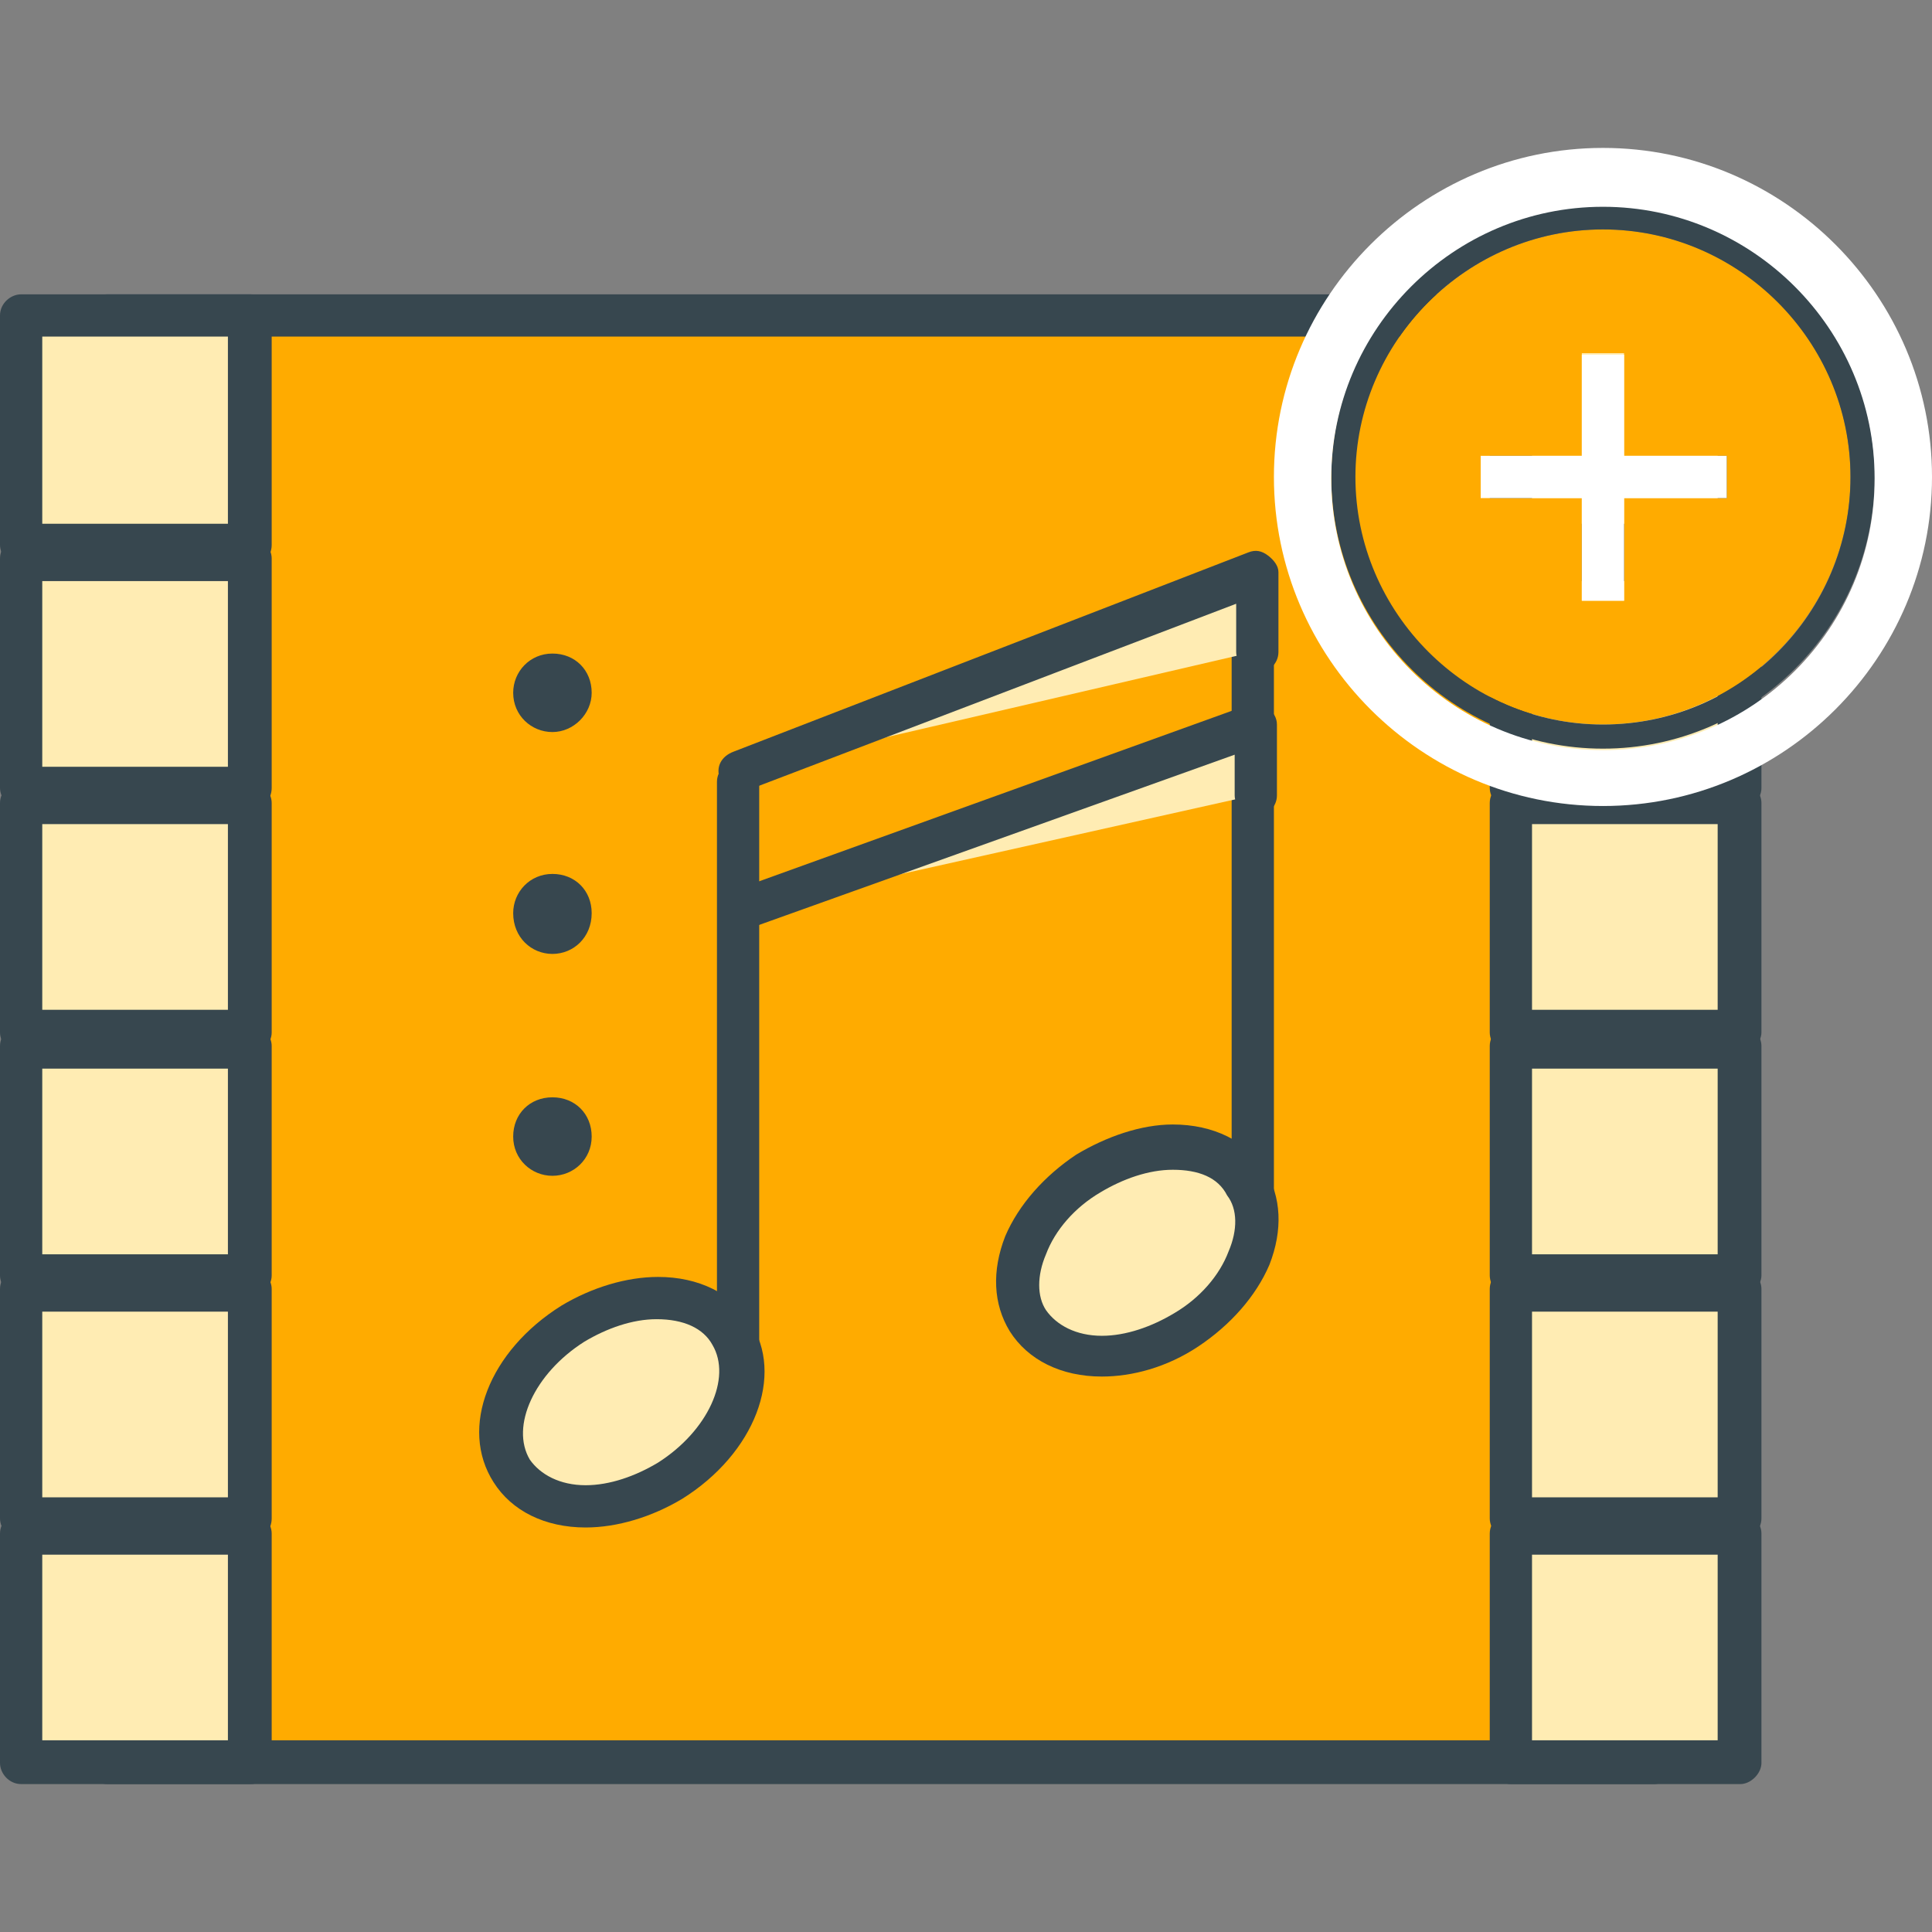 <?xml version="1.0" encoding="utf-8"?>
<!-- Generator: Adobe Illustrator 19.0.0, SVG Export Plug-In . SVG Version: 6.00 Build 0)  -->
<svg version="1.1" xmlns="http://www.w3.org/2000/svg" xmlns:xlink="http://www.w3.org/1999/xlink" x="0px" y="0px"
	 viewBox="-35 37 128 128" style="enable-background:new -35 37 128 128;" xml:space="preserve">
<rect x="-35" y="37" width="128" height="128" fill="#808080" stroke="none"/>
<style type="text/css">
	.st0{fill:#FFAB00;}
	.st1{fill:#37474F;}
	.st2{fill:#FFECB3;}
	.st3{fill:none;}
	.st4{fill:#FFFFFF;}
</style>
<g id="Layer_1">
	<g>
		<g>
			<g>
				<rect x="-27.9" y="57.9" class="st0" width="102.5" height="95.8"/>
				<path class="st1" d="M74.6,155.2H-27.9c-0.8,0-1.4-0.7-1.4-1.4V57.9c0-0.8,0.7-1.4,1.4-1.4H74.6c0.8,0,1.4,0.7,1.4,1.4v95.8
					C76,154.5,75.3,155.2,74.6,155.2z M-26.5,152.3h99.6v-93h-99.6V152.3z"/>
			</g>
			<g>
				<g>
					<g>
						<rect x="-33.6" y="57.9" class="st2" width="15.2" height="15.2"/>
						<path class="st1" d="M-18.4,74.5h-15.2c-0.8,0-1.4-0.7-1.4-1.4V57.9c0-0.8,0.7-1.4,1.4-1.4h15.2c0.8,0,1.4,0.7,1.4,1.4v15.2
							C-17,73.9-17.6,74.5-18.4,74.5z M-32.2,71.7h12.3V59.3h-12.3V71.7z"/>
					</g>
					<g>
						<rect x="-33.6" y="74" class="st2" width="15.2" height="15.2"/>
						<path class="st1" d="M-18.4,90.6h-15.2c-0.8,0-1.4-0.7-1.4-1.4V74c0-0.8,0.7-1.4,1.4-1.4h15.2c0.8,0,1.4,0.7,1.4,1.4v15.2
							C-17,90-17.6,90.6-18.4,90.6z M-32.2,87.8h12.3V75.5h-12.3V87.8z"/>
					</g>
					<g>
						<rect x="-33.6" y="90.2" class="st2" width="15.2" height="15.2"/>
						<path class="st1" d="M-18.4,106.8h-15.2c-0.8,0-1.4-0.7-1.4-1.4V90.2c0-0.8,0.7-1.4,1.4-1.4h15.2c0.8,0,1.4,0.7,1.4,1.4v15.2
							C-17,106.1-17.6,106.8-18.4,106.8z M-32.2,103.9h12.3V91.6h-12.3V103.9z"/>
					</g>
					<g>
						<rect x="-33.6" y="106.3" class="st2" width="15.2" height="15.2"/>
						<path class="st1" d="M-18.4,122.9h-15.2c-0.8,0-1.4-0.7-1.4-1.4v-15.2c0-0.8,0.7-1.4,1.4-1.4h15.2c0.8,0,1.4,0.7,1.4,1.4v15.2
							C-17,122.2-17.6,122.9-18.4,122.9z M-32.2,120.1h12.3v-12.3h-12.3V120.1z"/>
					</g>
					<g>
						<rect x="-33.6" y="122.4" class="st2" width="15.2" height="15.2"/>
						<path class="st1" d="M-18.4,139h-15.2c-0.8,0-1.4-0.7-1.4-1.4v-15.2c0-0.8,0.7-1.4,1.4-1.4h15.2c0.8,0,1.4,0.7,1.4,1.4v15.2
							C-17,138.4-17.6,139-18.4,139z M-32.2,136.2h12.3v-12.3h-12.3V136.2z"/>
					</g>
					<g>
						<rect x="-33.6" y="138.6" class="st2" width="15.2" height="15.2"/>
						<path class="st1" d="M-18.4,155.2h-15.2c-0.8,0-1.4-0.7-1.4-1.4v-15.2c0-0.8,0.7-1.4,1.4-1.4h15.2c0.8,0,1.4,0.7,1.4,1.4v15.2
							C-17,154.5-17.6,155.2-18.4,155.2z M-32.2,152.3h12.3V140h-12.3V152.3z"/>
					</g>
				</g>
				<g>
					<g>
						<rect x="65.1" y="57.9" class="st2" width="15.2" height="15.2"/>
						<path class="st1" d="M80.3,74.5H65.1c-0.8,0-1.4-0.7-1.4-1.4V57.9c0-0.8,0.7-1.4,1.4-1.4h15.2c0.8,0,1.4,0.7,1.4,1.4v15.2
							C81.7,73.9,81,74.5,80.3,74.5z M66.5,71.7h12.3V59.3H66.5V71.7z"/>
					</g>
					<g>
						<rect x="65.1" y="74" class="st2" width="15.2" height="15.2"/>
						<path class="st1" d="M80.3,90.6H65.1c-0.8,0-1.4-0.7-1.4-1.4V74c0-0.8,0.7-1.4,1.4-1.4h15.2c0.8,0,1.4,0.7,1.4,1.4v15.2
							C81.7,90,81,90.6,80.3,90.6z M66.5,87.8h12.3V75.5H66.5V87.8z"/>
					</g>
					<g>
						<rect x="65.1" y="90.2" class="st2" width="15.2" height="15.2"/>
						<path class="st1" d="M80.3,106.8H65.1c-0.8,0-1.4-0.7-1.4-1.4V90.2c0-0.8,0.7-1.4,1.4-1.4h15.2c0.8,0,1.4,0.7,1.4,1.4v15.2
							C81.7,106.1,81,106.8,80.3,106.8z M66.5,103.9h12.3V91.6H66.5V103.9z"/>
					</g>
					<g>
						<rect x="65.1" y="106.3" class="st2" width="15.2" height="15.2"/>
						<path class="st1" d="M80.3,122.9H65.1c-0.8,0-1.4-0.7-1.4-1.4v-15.2c0-0.8,0.7-1.4,1.4-1.4h15.2c0.8,0,1.4,0.7,1.4,1.4v15.2
							C81.7,122.2,81,122.9,80.3,122.9z M66.5,120.1h12.3v-12.3H66.5V120.1z"/>
					</g>
					<g>
						<rect x="65.1" y="122.4" class="st2" width="15.2" height="15.2"/>
						<path class="st1" d="M80.3,139H65.1c-0.8,0-1.4-0.7-1.4-1.4v-15.2c0-0.8,0.7-1.4,1.4-1.4h15.2c0.8,0,1.4,0.7,1.4,1.4v15.2
							C81.7,138.4,81,139,80.3,139z M66.5,136.2h12.3v-12.3H66.5V136.2z"/>
					</g>
					<g>
						<rect x="65.1" y="138.6" class="st2" width="15.2" height="15.2"/>
						<path class="st1" d="M80.3,155.2H65.1c-0.8,0-1.4-0.7-1.4-1.4v-15.2c0-0.8,0.7-1.4,1.4-1.4h15.2c0.8,0,1.4,0.7,1.4,1.4v15.2
							C81.7,154.5,81,155.2,80.3,155.2z M66.5,152.3h12.3V140H66.5V152.3z"/>
					</g>
				</g>
			</g>
			<g>
				<g>
					<g>
						<g>
							<path class="st2" d="M13.5,125.3c1.8,2.8,0,7.2-4.1,9.8c-4,2.5-8.7,2.3-10.5-0.7c-1.8-2.8,0-7.2,4-9.8
								C6.9,122.1,11.7,122.4,13.5,125.3z"/>
							<path class="st1" d="M3.8,138.2c-2.7,0-4.9-1.1-6.1-3c-2.3-3.6-0.3-8.7,4.5-11.7c2-1.2,4.3-1.9,6.4-1.9c2.7,0,4.9,1.1,6.1,3
								c2.3,3.5,0.3,8.7-4.5,11.7C8.2,137.5,5.9,138.2,3.8,138.2z M8.5,124.4c-1.6,0-3.3,0.6-4.8,1.5c-3.3,2.1-4.9,5.6-3.6,7.8
								c0.7,1,2,1.7,3.7,1.7c1.6,0,3.3-0.6,4.8-1.5c3.3-2.1,4.9-5.6,3.6-7.8C11.6,125,10.3,124.4,8.5,124.4z"/>
						</g>
						<g>
							<line class="st3" x1="13.9" y1="88.8" x2="13.9" y2="125.7"/>
							<path class="st1" d="M13.9,127.2c-0.8,0-1.4-0.7-1.4-1.4v-37c0-0.8,0.7-1.4,1.4-1.4s1.4,0.7,1.4,1.4v37
								C15.3,126.5,14.6,127.2,13.9,127.2z"/>
						</g>
					</g>
				</g>
				<g>
					<g>
						<g>
							<path class="st2" d="M47.6,115.4c1.8,2.8,0,7.2-4.1,9.7c-4,2.5-8.7,2.3-10.5-0.7c-1.8-2.8,0-7.2,4.1-9.7
								C41.1,112.3,45.8,112.5,47.6,115.4z"/>
							<path class="st1" d="M38,128.2c-2.7,0-4.9-1.1-6.1-3c-1.1-1.8-1.2-4-0.3-6.3c0.9-2.1,2.6-4,4.7-5.4c2-1.2,4.3-2,6.4-2
								c2.7,0,4.9,1.1,6.1,3c1.1,1.8,1.2,4,0.3,6.3c-0.9,2.1-2.6,4-4.7,5.4C42.3,127.6,40,128.2,38,128.2z M42.7,114.5
								c-1.6,0-3.3,0.6-4.8,1.5c-1.7,1-3,2.5-3.6,4.1c-0.6,1.4-0.6,2.8,0,3.7c0.7,1,2,1.7,3.7,1.7c1.6,0,3.3-0.6,4.8-1.5
								c1.7-1,3-2.5,3.6-4.1c0.6-1.4,0.6-2.8-0.1-3.7C45.7,115,44.4,114.5,42.7,114.5z"/>
						</g>
						<g>
							<line class="st3" x1="48" y1="78.3" x2="48" y2="116.3"/>
							<path class="st1" d="M48,117.7c-0.8,0-1.4-0.7-1.4-1.4V78.3c0-0.8,0.7-1.4,1.4-1.4s1.4,0.7,1.4,1.4v37.9
								C49.4,117,48.8,117.7,48,117.7z"/>
						</g>
					</g>
				</g>
				<g>
					<polyline class="st2" points="14,88.1 48,74.9 48,80.2 					"/>
					<path class="st1" d="M14,89.5c-0.6,0-1.1-0.4-1.3-0.9c-0.3-0.8,0.1-1.5,0.9-1.8l34.1-13.2c0.5-0.2,0.9-0.1,1.3,0.2
						c0.4,0.3,0.7,0.7,0.7,1.1v5.3c0,0.8-0.7,1.4-1.4,1.4s-1.4-0.7-1.4-1.4V77L14.4,89.4C14.2,89.5,14.1,89.5,14,89.5z"/>
				</g>
				<g>
					<polyline class="st2" points="14,97.3 48,85 48,89.7 					"/>
					<path class="st1" d="M14,98.7c-0.6,0-1.1-0.4-1.3-0.9c-0.3-0.8,0.1-1.5,0.9-1.8l34.1-12.3c0.5-0.2,0.9-0.1,1.3,0.2
						c0.4,0.3,0.6,0.7,0.6,1.1v4.7c0,0.8-0.7,1.4-1.4,1.4s-1.4-0.7-1.4-1.4V87L14.4,98.6C14.2,98.7,14.1,98.7,14,98.7z"/>
				</g>
			</g>
		</g>
		<g>
			<g>
				<path class="st1" d="M1.6,110.3c1.1,0,2.1,0.9,2.1,2.1s-0.9,2.1-2.1,2.1s-2.1-0.9-2.1-2.1C-0.6,111.2,0.4,110.3,1.6,110.3z"/>
				<path class="st1" d="M1.6,114.9c-1.4,0-2.6-1.1-2.6-2.6s1.1-2.6,2.6-2.6s2.6,1.1,2.6,2.6S3,114.9,1.6,114.9z M1.6,110.8
					c-0.9,0-1.6,0.8-1.6,1.6c0,0.9,0.8,1.6,1.6,1.6s1.6-0.8,1.6-1.6C3.2,111.5,2.5,110.8,1.6,110.8z"/>
			</g>
			<g>
				<path class="st1" d="M1.6,95.6c1.1,0,2.1,0.9,2.1,2.1c0,1.2-0.9,2.2-2.1,2.2s-2.1-0.9-2.1-2.2C-0.6,96.4,0.4,95.6,1.6,95.6z"/>
				<path class="st1" d="M1.6,100.2c-1.4,0-2.6-1.1-2.6-2.7c0-1.4,1.1-2.6,2.6-2.6s2.6,1.1,2.6,2.6C4.2,99.1,3,100.2,1.6,100.2z
					 M1.6,96.1c-0.9,0-1.6,0.8-1.6,1.6c0,0.9,0.8,1.7,1.6,1.7s1.6-0.8,1.6-1.7S2.5,96.1,1.6,96.1z"/>
			</g>
			<g>
				<path class="st1" d="M1.6,80.8c1.1,0,2.1,0.9,2.1,2.1C3.7,84,2.8,85,1.6,85s-2.1-0.9-2.1-2.1C-0.6,81.7,0.4,80.8,1.6,80.8z"/>
				<path class="st1" d="M1.6,85.5c-1.4,0-2.6-1.1-2.6-2.6c0-1.4,1.1-2.6,2.6-2.6s2.6,1.1,2.6,2.6C4.2,84.3,3,85.5,1.6,85.5z
					 M1.6,81.3C0.7,81.3,0,82,0,82.9c0,0.9,0.8,1.6,1.6,1.6s1.6-0.8,1.6-1.6S2.5,81.3,1.6,81.3z"/>
			</g>
		</g>
	</g>
</g>
<g id="Layer_2">
	<g>
		<path class="st0" d="M71.2,52.2c-9,0-16.4,7.4-16.4,16.4S62.2,85,71.2,85s16.4-7.4,16.4-16.4S80.3,52.2,71.2,52.2z M79.4,70h-6.8
			v6.8h-2.8V70h-6.8v-2.8h6.8v-6.8h2.8v6.8h6.8V70z"/>
		<path class="st1" d="M71.2,50.6c-9.9,0-18,8.1-18,18s8.1,18,18,18s18-8.1,18-18S81.2,50.6,71.2,50.6z M71.2,85
			c-9,0-16.4-7.4-16.4-16.4s7.4-16.4,16.4-16.4s16.4,7.4,16.4,16.4S80.3,85,71.2,85z"/>
		<path class="st4" d="M71.2,46.8c-12,0-21.8,9.8-21.8,21.8s9.8,21.8,21.8,21.8S93,80.6,93,68.6S83.2,46.8,71.2,46.8z M71.2,86.7
			c-9.9,0-18-8.1-18-18s8.1-18,18-18s18,8.1,18,18S81.2,86.7,71.2,86.7z"/>
		<polygon class="st4" points="72.6,60.5 69.8,60.5 69.8,67.2 63.1,67.2 63.1,70 69.8,70 69.8,76.8 72.6,76.8 72.6,70 79.4,70 
			79.4,67.2 72.6,67.2 		"/>
	</g>
</g>
</svg>
